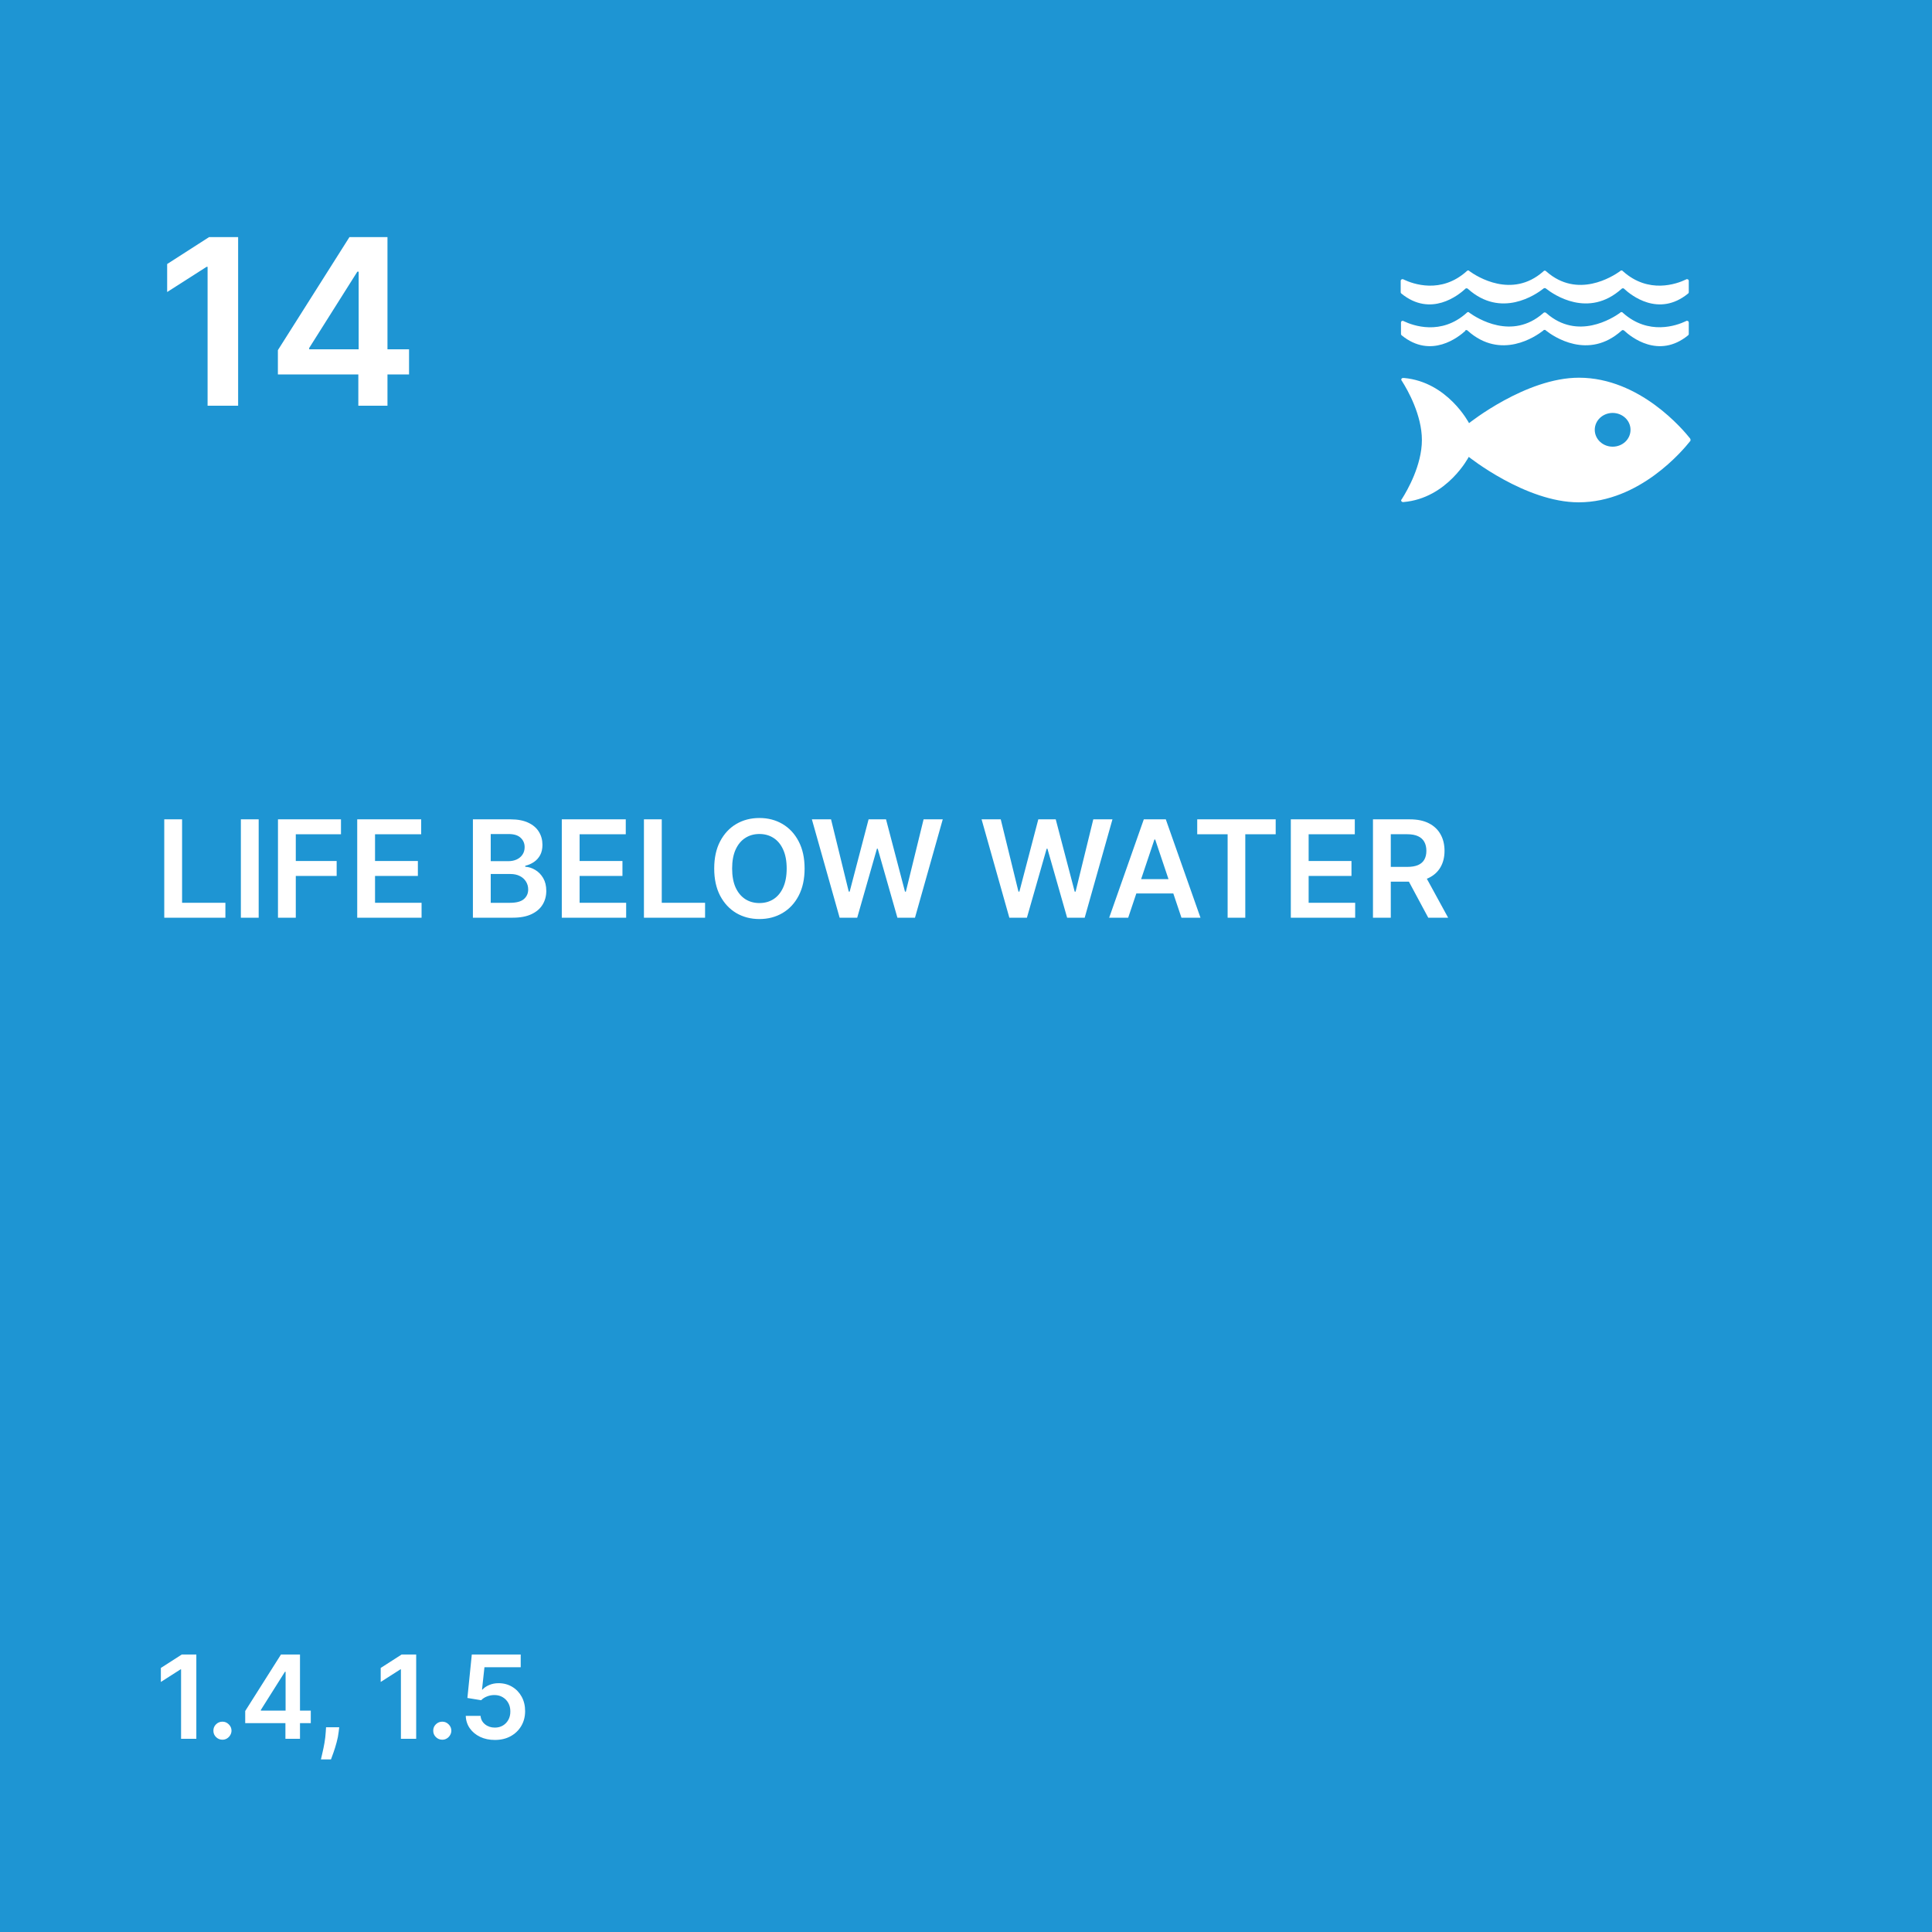 <svg width="200" height="200" viewBox="0 0 200 200" fill="none" xmlns="http://www.w3.org/2000/svg">
<rect width="200" height="200" fill="#1E95D3"/>
<path d="M24.651 24.546V42H21.489V27.622H21.386L17.304 30.23V27.332L21.642 24.546H24.651ZM28.767 38.761V36.247L36.173 24.546H38.27V28.125H36.992L32.006 36.026V36.162H42.344V38.761H28.767ZM37.094 42V37.994L37.128 36.869V24.546H40.111V42H37.094Z" fill="white"/>
<path d="M174.985 45.423C174.283 44.536 169.776 39.1 163.448 39.1C157.955 39.1 152.075 43.804 152.075 43.804C152.075 43.804 149.866 39.536 145.343 39.128C145.313 39.128 145.283 39.128 145.254 39.128H145.224C145.134 39.128 145.045 39.227 145.06 39.297C145.06 39.367 145.134 39.452 145.134 39.452C145.716 40.367 147.194 42.959 147.194 45.55C147.194 48.141 145.701 50.747 145.119 51.662L145.075 51.718C145.075 51.718 145.045 51.775 145.045 51.803C145.045 51.887 145.119 51.958 145.209 51.972H145.254C145.254 51.972 145.283 51.972 145.298 51.972C149.836 51.578 152.045 47.296 152.045 47.296C152.045 47.296 157.925 52 163.418 52C169.746 52 174.254 46.564 174.955 45.677C174.97 45.649 174.985 45.635 175 45.62C175 45.606 175 45.578 175 45.55C175 45.522 175 45.508 175 45.48C175 45.465 174.97 45.437 174.955 45.423M166.94 46.24C165.925 46.24 165.089 45.465 165.089 44.494C165.089 43.522 165.925 42.747 166.94 42.747C167.955 42.747 168.791 43.522 168.791 44.494C168.791 45.465 167.97 46.24 166.94 46.24Z" fill="white"/>
<path d="M145.209 28.901H145.179C145.075 28.901 145 28.986 145 29.07V30.253C145 30.253 145.015 30.352 145.06 30.38C148.119 32.887 151 30.535 151.672 29.915C151.672 29.901 151.701 29.873 151.716 29.873C151.746 29.859 151.776 29.845 151.821 29.845C151.866 29.845 151.91 29.859 151.94 29.887C155.388 32.999 159.015 30.479 159.761 29.887L159.836 29.831C159.836 29.831 159.881 29.831 159.91 29.831C159.94 29.831 159.97 29.831 159.985 29.831L160.06 29.887C160.806 30.479 164.433 32.999 167.881 29.887C167.91 29.859 167.955 29.845 168 29.845C168.045 29.845 168.075 29.845 168.104 29.873C168.119 29.873 168.134 29.901 168.149 29.915C168.821 30.535 171.701 32.887 174.761 30.38C174.791 30.352 174.821 30.31 174.821 30.253V29.07C174.821 28.972 174.746 28.901 174.642 28.901C174.642 28.901 174.612 28.901 174.597 28.901C174.567 28.915 174.537 28.93 174.507 28.944C173.567 29.394 170.657 30.45 168.015 28.084C167.985 28.056 167.97 28.042 167.94 28.014C167.91 28.014 167.896 28 167.866 28C167.851 28 167.821 28 167.806 28C167.761 28.014 167.731 28.042 167.716 28.07C166.925 28.634 163.313 30.943 160.09 28.113L160.045 28.07C160.045 28.07 159.97 28.014 159.91 28.014C159.866 28.014 159.821 28.042 159.791 28.07L159.746 28.113C156.522 30.943 152.896 28.634 152.119 28.07C152.104 28.042 152.075 28.014 152.03 28C152.015 28 151.985 28 151.97 28C151.94 28 151.925 28 151.896 28.014C151.881 28.042 151.851 28.056 151.821 28.084C149.179 30.45 146.269 29.394 145.328 28.944C145.299 28.93 145.269 28.915 145.239 28.901" fill="white"/>
<path d="M151.657 34.24C151.657 34.24 151.687 34.212 151.701 34.198C151.731 34.184 151.761 34.169 151.806 34.169C151.851 34.169 151.895 34.184 151.925 34.226C155.373 37.324 159 34.817 159.746 34.226L159.821 34.155C159.821 34.155 159.866 34.155 159.895 34.155C159.925 34.155 159.94 34.155 159.97 34.155L160.045 34.226C160.791 34.817 164.418 37.324 167.866 34.226C167.895 34.198 167.94 34.169 167.985 34.169C168.03 34.169 168.06 34.184 168.089 34.198C168.119 34.198 168.119 34.226 168.149 34.24C168.821 34.86 171.701 37.211 174.761 34.705C174.791 34.676 174.821 34.634 174.821 34.578V33.381C174.821 33.282 174.746 33.212 174.642 33.212C174.642 33.212 174.612 33.212 174.597 33.212C174.567 33.212 174.537 33.24 174.507 33.254C173.567 33.705 170.657 34.747 168.015 32.395C167.985 32.367 167.97 32.353 167.94 32.325C167.91 32.325 167.895 32.31 167.866 32.31C167.851 32.31 167.836 32.31 167.806 32.31C167.761 32.31 167.731 32.339 167.716 32.381C166.925 32.944 163.313 35.254 160.089 32.423L160.045 32.381C160.045 32.381 159.97 32.339 159.91 32.339C159.866 32.339 159.821 32.353 159.791 32.381L159.746 32.423C156.522 35.254 152.91 32.944 152.119 32.381C152.104 32.353 152.06 32.325 152.03 32.31C152.015 32.31 151.985 32.31 151.97 32.31C151.94 32.31 151.925 32.31 151.895 32.325C151.866 32.353 151.851 32.367 151.821 32.395C149.179 34.761 146.269 33.705 145.328 33.254C145.298 33.24 145.269 33.226 145.239 33.212H145.209C145.104 33.212 145.03 33.282 145.03 33.381V34.578C145.03 34.578 145.045 34.662 145.089 34.705C148.149 37.211 151.03 34.86 151.701 34.24" fill="white"/>
<path d="M17.004 95V84.818H18.849V93.454H23.333V95H17.004ZM26.778 84.818V95H24.934V84.818H26.778ZM28.776 95V84.818H35.298V86.364H30.62V89.129H34.851V90.675H30.62V95H28.776ZM36.979 95V84.818H43.601V86.364H38.823V89.129H43.258V90.675H38.823V93.454H43.641V95H36.979ZM48.955 95V84.818H52.853C53.589 84.818 54.2 84.934 54.688 85.166C55.178 85.395 55.544 85.708 55.786 86.106C56.032 86.504 56.154 86.954 56.154 87.458C56.154 87.872 56.075 88.227 55.916 88.522C55.757 88.814 55.543 89.051 55.274 89.233C55.006 89.415 54.706 89.546 54.374 89.626V89.725C54.736 89.745 55.082 89.856 55.413 90.058C55.748 90.257 56.022 90.539 56.234 90.903C56.446 91.268 56.552 91.709 56.552 92.226C56.552 92.753 56.424 93.227 56.169 93.648C55.914 94.065 55.529 94.395 55.016 94.637C54.502 94.879 53.856 95 53.077 95H48.955ZM50.8 93.459H52.784C53.453 93.459 53.935 93.331 54.23 93.076C54.529 92.817 54.678 92.486 54.678 92.082C54.678 91.78 54.603 91.508 54.454 91.266C54.305 91.021 54.093 90.829 53.818 90.69C53.543 90.547 53.214 90.476 52.833 90.476H50.8V93.459ZM50.8 89.148H52.624C52.943 89.148 53.229 89.09 53.485 88.974C53.74 88.855 53.94 88.688 54.086 88.472C54.235 88.254 54.31 87.995 54.31 87.697C54.31 87.302 54.171 86.978 53.892 86.722C53.617 86.467 53.208 86.34 52.664 86.34H50.8V89.148ZM58.157 95V84.818H64.779V86.364H60.001V89.129H64.436V90.675H60.001V93.454H64.819V95H58.157ZM66.66 95V84.818H68.505V93.454H72.989V95H66.66ZM83.292 89.909C83.292 91.006 83.086 91.946 82.675 92.728C82.268 93.507 81.711 94.103 81.005 94.518C80.302 94.932 79.505 95.139 78.614 95.139C77.722 95.139 76.923 94.932 76.217 94.518C75.514 94.1 74.958 93.502 74.547 92.723C74.139 91.941 73.935 91.003 73.935 89.909C73.935 88.812 74.139 87.874 74.547 87.095C74.958 86.313 75.514 85.715 76.217 85.3C76.923 84.886 77.722 84.679 78.614 84.679C79.505 84.679 80.302 84.886 81.005 85.3C81.711 85.715 82.268 86.313 82.675 87.095C83.086 87.874 83.292 88.812 83.292 89.909ZM81.437 89.909C81.437 89.137 81.316 88.486 81.074 87.955C80.836 87.422 80.504 87.019 80.08 86.747C79.656 86.472 79.167 86.335 78.614 86.335C78.06 86.335 77.571 86.472 77.147 86.747C76.723 87.019 76.389 87.422 76.147 87.955C75.909 88.486 75.79 89.137 75.79 89.909C75.79 90.681 75.909 91.334 76.147 91.868C76.389 92.398 76.723 92.801 77.147 93.076C77.571 93.348 78.06 93.484 78.614 93.484C79.167 93.484 79.656 93.348 80.08 93.076C80.504 92.801 80.836 92.398 81.074 91.868C81.316 91.334 81.437 90.681 81.437 89.909ZM86.918 95L84.045 84.818H86.029L87.863 92.3H87.958L89.916 84.818H91.721L93.685 92.305H93.774L95.609 84.818H97.593L94.719 95H92.899L90.861 87.856H90.781L88.738 95H86.918ZM104.487 95L101.613 84.818H103.597L105.431 92.3H105.526L107.485 84.818H109.289L111.253 92.305H111.343L113.177 84.818H115.161L112.287 95H110.468L108.429 87.856H108.35L106.306 95H104.487ZM116.79 95H114.822L118.406 84.818H120.683L124.273 95H122.304L119.584 86.906H119.505L116.79 95ZM116.855 91.008H122.224V92.489H116.855V91.008ZM123.936 86.364V84.818H132.059V86.364H128.912V95H127.083V86.364H123.936ZM133.625 95V84.818H140.248V86.364H135.47V89.129H139.904V90.675H135.47V93.454H140.287V95H133.625ZM142.129 95V84.818H145.947C146.73 84.818 147.386 84.954 147.916 85.226C148.45 85.498 148.853 85.879 149.124 86.369C149.399 86.856 149.537 87.425 149.537 88.075C149.537 88.728 149.398 89.294 149.119 89.775C148.844 90.252 148.438 90.622 147.901 90.883C147.364 91.142 146.705 91.271 145.923 91.271H143.203V89.74H145.674C146.131 89.74 146.506 89.677 146.798 89.551C147.089 89.422 147.305 89.235 147.444 88.989C147.586 88.741 147.658 88.436 147.658 88.075C147.658 87.713 147.586 87.405 147.444 87.15C147.301 86.891 147.084 86.696 146.793 86.563C146.501 86.427 146.125 86.359 145.664 86.359H143.974V95H142.129ZM147.389 90.386L149.91 95H147.852L145.376 90.386H147.389Z" fill="white"/>
<path d="M20.325 171.273V180H18.744V172.811H18.693L16.652 174.115V172.666L18.821 171.273H20.325ZM23.028 180.094C22.77 180.094 22.548 180.003 22.363 179.821C22.179 179.639 22.088 179.418 22.091 179.156C22.088 178.901 22.179 178.682 22.363 178.5C22.548 178.318 22.77 178.227 23.028 178.227C23.278 178.227 23.495 178.318 23.68 178.5C23.867 178.682 23.963 178.901 23.966 179.156C23.963 179.33 23.917 179.487 23.829 179.629C23.744 179.771 23.63 179.885 23.488 179.97C23.349 180.053 23.196 180.094 23.028 180.094ZM25.384 178.381V177.124L29.087 171.273H30.135V173.062H29.496L27.003 177.013V177.081H32.172V178.381H25.384ZM29.547 180V177.997L29.564 177.435V171.273H31.055V180H29.547ZM35.115 178.807L35.06 179.276C35.02 179.634 34.949 179.997 34.847 180.366C34.748 180.739 34.642 181.081 34.532 181.393C34.421 181.706 34.331 181.952 34.263 182.131H33.223C33.263 181.957 33.317 181.722 33.385 181.423C33.456 181.125 33.525 180.79 33.59 180.418C33.655 180.045 33.699 179.668 33.722 179.284L33.752 178.807H35.115ZM43.083 171.273V180H41.502V172.811H41.451L39.41 174.115V172.666L41.579 171.273H43.083ZM45.786 180.094C45.527 180.094 45.306 180.003 45.121 179.821C44.936 179.639 44.846 179.418 44.848 179.156C44.846 178.901 44.936 178.682 45.121 178.5C45.306 178.318 45.527 178.227 45.786 178.227C46.036 178.227 46.253 178.318 46.438 178.5C46.625 178.682 46.721 178.901 46.723 179.156C46.721 179.33 46.675 179.487 46.587 179.629C46.502 179.771 46.388 179.885 46.246 179.97C46.107 180.053 45.953 180.094 45.786 180.094ZM51.228 180.119C50.659 180.119 50.151 180.013 49.702 179.8C49.253 179.584 48.897 179.288 48.633 178.913C48.371 178.538 48.232 178.109 48.215 177.626H49.749C49.777 177.984 49.932 178.277 50.213 178.504C50.495 178.729 50.833 178.841 51.228 178.841C51.537 178.841 51.813 178.77 52.054 178.628C52.296 178.486 52.486 178.288 52.625 178.036C52.765 177.783 52.833 177.494 52.83 177.17C52.833 176.841 52.763 176.548 52.621 176.293C52.479 176.037 52.284 175.837 52.037 175.692C51.79 175.544 51.506 175.47 51.185 175.47C50.924 175.467 50.666 175.516 50.414 175.615C50.161 175.714 49.961 175.845 49.813 176.007L48.385 175.773L48.841 171.273H53.904V172.594H50.15L49.898 174.908H49.949C50.111 174.717 50.34 174.56 50.635 174.435C50.931 174.307 51.255 174.243 51.607 174.243C52.135 174.243 52.607 174.368 53.022 174.618C53.436 174.865 53.763 175.206 54.002 175.641C54.24 176.075 54.36 176.572 54.36 177.132C54.36 177.709 54.226 178.223 53.959 178.675C53.695 179.124 53.327 179.477 52.855 179.736C52.387 179.991 51.844 180.119 51.228 180.119Z" fill="white"/>
</svg>
